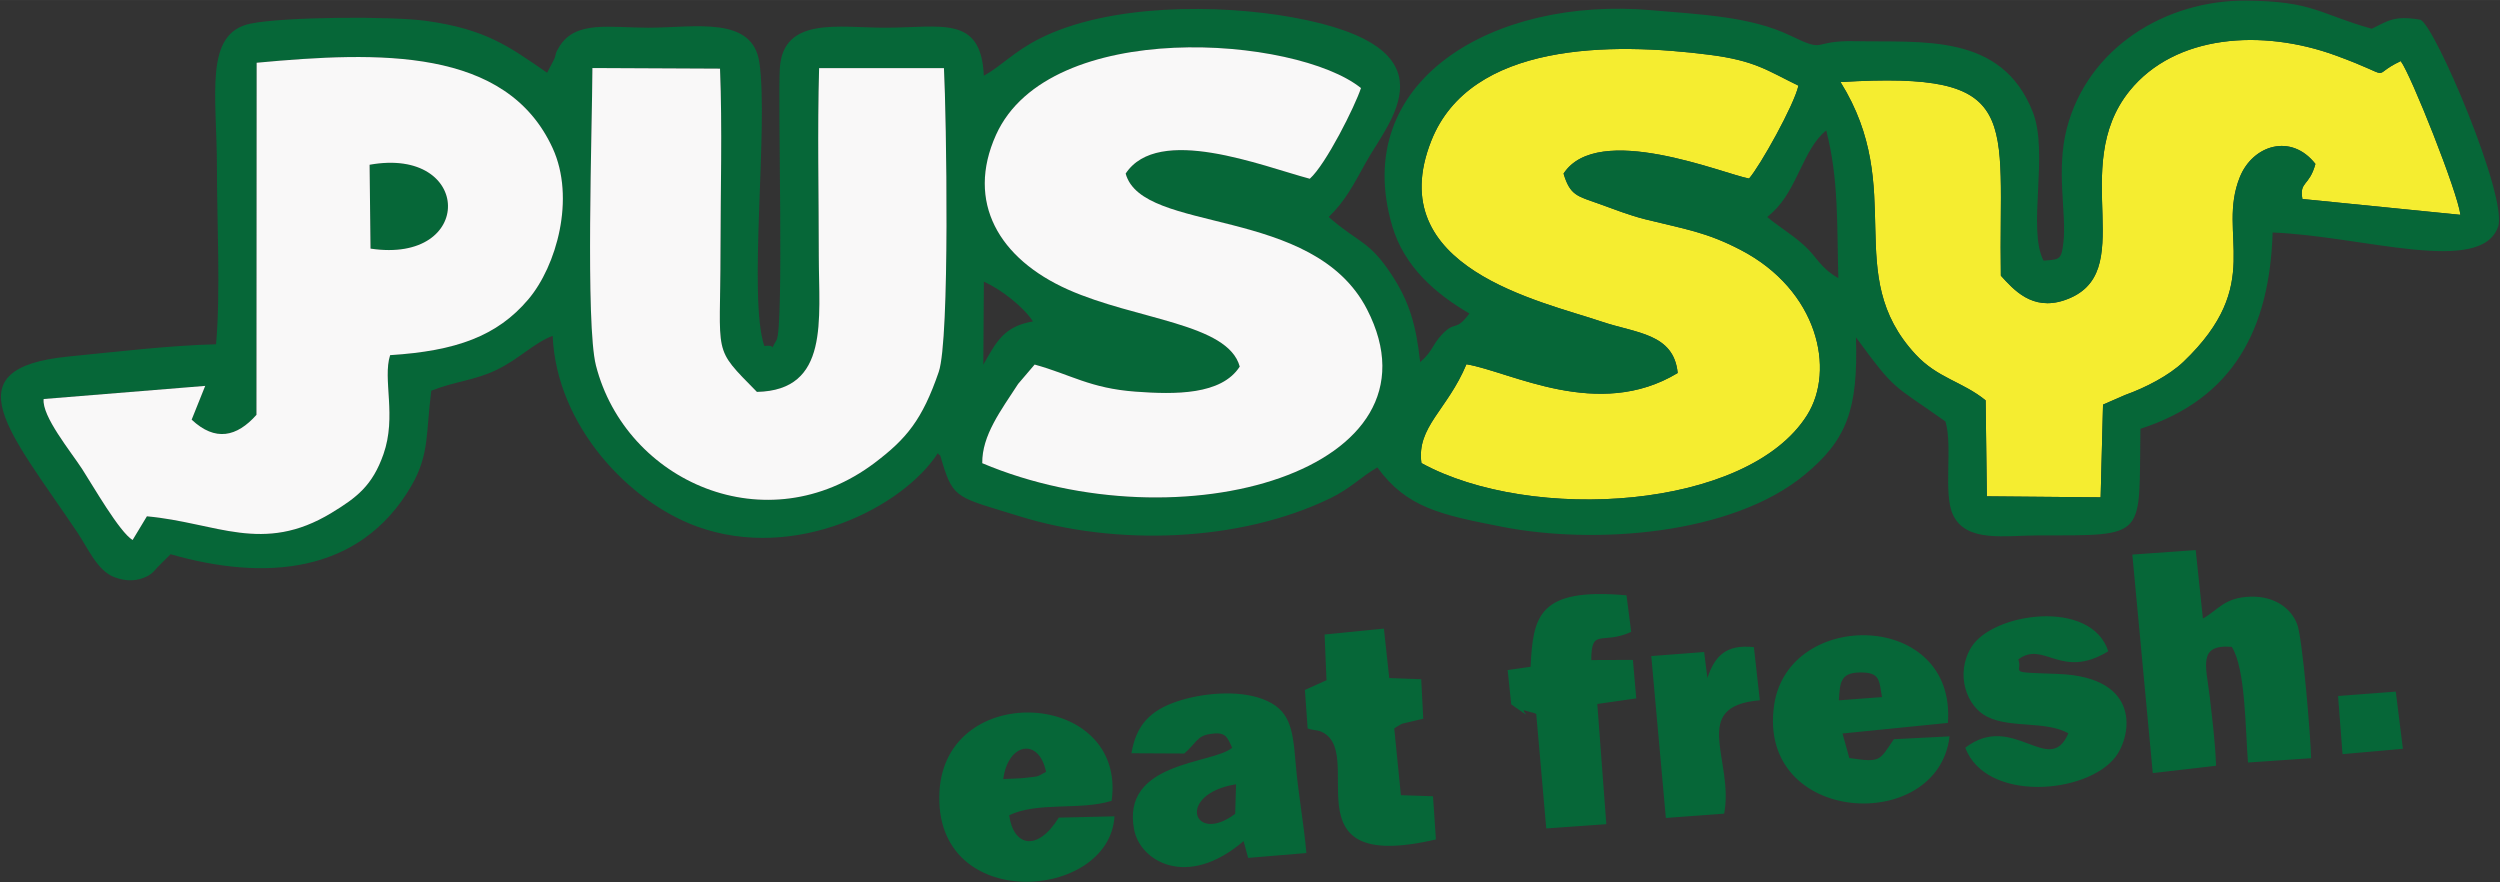 <?xml version="1.0" encoding="UTF-8"?>
<!DOCTYPE svg PUBLIC "-//W3C//DTD SVG 1.1//EN" "http://www.w3.org/Graphics/SVG/1.1/DTD/svg11.dtd">
<!-- Creator: CorelDRAW 2017 -->
<svg xmlns="http://www.w3.org/2000/svg" xml:space="preserve" width="18.711mm" height="6.604mm" version="1.1" style="shape-rendering:geometricPrecision; text-rendering:geometricPrecision; image-rendering:optimizeQuality; fill-rule:evenodd; clip-rule:evenodd"
viewBox="0 0 1871.12 660.38"
 xmlns:xlink="http://www.w3.org/1999/xlink">
 <rect x="0" y="0" width="1871.12" height="660.38" fill="#333333" stroke="none"/>
 <defs>
  <style type="text/css">
   <![CDATA[
    .fil1 {fill:#066738}
    .fil0 {fill:#F5ED30}
    .fil2 {fill:#F9F8F8}
   ]]>
  </style>
 </defs>
 <g id="Capa_x0020_1">
  <path class="fil0" d="M1497.53 206.31c-1.94,-119.18 18.34,-153.3 -120,-144.91 50.33,80.74 0.38,143.76 56.2,203.88 16.59,17.86 34.78,20.1 52.41,34.35l0.92 71.83 85.15 0.75 1.79 -69.4 16.56 -7.21c15.37,-5.48 32.98,-14.64 43.67,-24.85 61.46,-58.68 24.52,-94.77 42.22,-138.34 9.65,-23.75 38.3,-32.99 56.52,-9.73 -4.66,17.05 -12.15,12.86 -9.74,26.24l118.26 11.85c-1.92,-16.68 -37.07,-105.06 -44.67,-115.07 -25.26,11.9 -1.14,13.14 -48.75,-4.23 -54.92,-20.04 -120.05,-15.73 -154.2,26.52 -46.73,57.82 9,137.54 -49.09,156.8 -23.9,7.93 -37.78,-8.13 -47.25,-18.48zm-241.87 72.84c-59.52,35.98 -125,-1 -158.11,-6.54 -14.29,34.28 -37.48,46.84 -33.68,73.97 82.18,45.07 244.3,35 288.73,-36.02 21.14,-33.8 8.18,-93.38 -49.88,-123.56 -25.83,-13.43 -41.67,-15.51 -71.33,-22.89 -11.9,-2.96 -23.37,-7.56 -35.23,-11.8 -15.7,-5.6 -21.02,-6.06 -25.92,-22.41 25.64,-39.17 119.67,0.21 138.84,3.72 8.25,-9.34 33.76,-55.04 36.96,-69.53 -23.28,-11.27 -32.32,-18.72 -66.65,-23.11 -73.25,-9.38 -178.82,-9.69 -208.16,64.39 -37.76,95.3 82.44,120.04 127.42,135.3 25.94,8.8 54.08,8.78 57.01,38.48z"/>
  <path class="fil1" d="M706.5 50.96c1.86,36.77 4.52,202.87 -3.9,227.39 -12.3,35.8 -24.14,50.03 -47.76,67.91 -81.07,61.38 -186.52,14.15 -208.8,-72.69 -7.88,-30.72 -2.82,-178.26 -2.65,-222.67l95.51 0.46c1.78,44.44 0.36,91.58 0.36,136.32 -0.01,80.54 -6.52,71.21 27.26,105.62 54.55,-1.17 46.3,-53.96 46.3,-102.01 0.01,-46.01 -1.09,-93.39 0.24,-140.31l93.44 -0.02zm963.87 433.15c10.49,16.41 10.15,63.18 12.14,86.58l47.24 -3.23c-0.29,-15.24 -6.35,-89.48 -10.4,-100.17 -5.06,-13.33 -18.37,-21.05 -34.44,-20.74 -20.22,0.39 -24.87,10.21 -36.15,16.36l-5.39 -51.21 -47.43 3.36 15.3 163.54 47.37 -5.48c-0.58,-17.21 -2.73,-34.13 -4.72,-51.46 -2.65,-23.1 -9.29,-39.61 16.48,-37.55zm-745.89 124.99c-31.45,23.6 -44.7,-14.77 0.64,-22.14l-0.64 22.14zm-141.56 -31.4c-8,4.06 -3.74,3.04 -15.48,4.47 -4.63,0.57 -11.79,0.59 -16.57,0.89 3.66,-27.34 26.81,-31.19 32.05,-5.36zm593.4 -53.55c0.79,-13.2 1,-20.73 15.86,-20.86 15.04,-0.13 14.18,5.75 16.4,18.43l-32.26 2.43zm134.26 -30.66c19.35,-14.37 31.97,15.6 67.35,-6.07 -12.83,-39.65 -86.62,-28.96 -102.5,-3.02 -12.27,20.03 -3.68,44.42 12.1,52.13 17.74,8.66 43.53,2.8 60.54,12.28 -14.17,33.36 -41.43,-16.77 -77.17,10.83 15.61,41.06 91.03,34.85 112.44,6.84 11.94,-15.6 19.98,-59.74 -43.06,-62.09 -39.97,-1.49 -25.8,-0.35 -29.7,-10.9zm-319.6 0.51c0.05,-24.65 7.9,-11.04 29.89,-21.08l-3.52 -27.36c-66.46,-6.01 -69.89,16.01 -71.79,53.48l-17.16 2.46 2.67 25.64c21.41,15.29 3.82,2.33 11.27,4.88 4.31,1.47 4.62,0.94 7.45,2.32l7.5 85.69 44.96 -3.19 -6.76 -89.97 29.16 -4.18 -2.51 -28.8 -31.16 0.11zm-147.46 51.2c0.95,-0.67 2.11,-1.49 2.94,-1.89 0.81,-0.39 1.99,-1.25 2.97,-1.67l15.8 -3.72 -1.53 -29.57 -23.92 -0.89 -4.01 -37 -44.38 4.42 1.43 34.21 -16.17 7.29 2.07 28.82c3.99,1.4 7.25,1.29 8.92,1.9 37.66,13.7 -28.13,108.05 87.07,81.15l-2.19 -32.31 -24.02 -0.81 -4.98 -49.93zm203.29 66.98l43.63 -3.22c7.62,-40.03 -26.47,-80.42 26.7,-84.85l-4.45 -39.8c-20.2,-2.09 -29.04,5.86 -34.81,23.14l-2.42 -19.47 -39.57 3.03 10.92 121.17zm506.45 -47.75l45.18 -4.01 -5.32 -42.79 -43.2 3.27 3.34 43.53zm-1475.94 -378.37c78.38,11.72 76.43,-76.61 -0.7,-62.76l0.7 62.76zm1180.58 354.98c6.32,-84.19 -119.39,-85.96 -130.04,-13.46 -13.23,89.99 122.69,97.42 131.28,23.54l-41.68 2.12c-11.1,16.28 -9.64,17.57 -33.36,14.08l-5.08 -18.36 78.88 -7.92zm-702.57 69.16c20.99,-10.34 52.98,-3.49 76.66,-10.83 11.51,-82.82 -124.11,-90.82 -128.84,-7.03 -5.18,91.6 127.24,82.34 130.99,18.62l-41.7 0.98c-16.35,26.23 -34.05,21.07 -37.11,-1.74zm131.04 -46.25c8.72,-7.56 9.55,-13 18.65,-14.52 12.41,-2.08 13.29,1.82 17.19,10.21 -14.41,12.39 -83.43,9.98 -73.34,61.5 4.56,23.27 39.48,44.64 81.88,8.37l3.42 12.56 43.6 -3.64c-1.87,-21.71 -6.21,-44.7 -8.12,-67.94 -2.11,-25.56 -4.16,-39.71 -24.9,-47.4 -18.49,-6.85 -45.28,-4.39 -63.96,1.94 -19.78,6.71 -30.44,17.48 -33.97,38.72l39.55 0.2zm-150 -353.19c12.49,5.56 29.6,18.73 36.74,29.78 -21.7,3.78 -27.19,14.89 -37.15,32.37l0.41 -62.15zm-544.28 -163.81c91.42,-8.5 186.88,-11.73 221.56,63.95 17.13,37.39 2.95,88.17 -18.28,113.21 -23.27,27.45 -54.01,38.57 -103.38,41.69 -5.77,18.13 5.04,45.66 -5,74.18 -8.27,23.5 -19.92,32.37 -38.92,43.9 -51.44,31.22 -86.22,7.25 -138.12,2.54l-10.7 17.74c-9.82,-5.89 -29.59,-40.47 -37.67,-52.97 -8.59,-13.28 -30.33,-39.62 -28.92,-52.56l120.93 -9.83 -10.14 25.28c17.71,16.59 33.77,12.93 48.5,-3.61l0.14 -263.52zm1130.61 115.45c0.66,-0.64 1.62,-1.43 2.06,-1.82 0.43,-0.39 1.52,-1.32 2.04,-1.81 18.54,-17.12 22.79,-47.45 40.04,-61.16 9.49,36.64 7.92,71.15 9.06,110.54 -14.04,-8.04 -15.79,-15.81 -26.17,-25.02 -9.17,-8.15 -18.86,-13.8 -27.03,-20.73zm-67.04 116.75c-2.93,-29.7 -31.07,-29.68 -57.01,-38.48 -44.98,-15.26 -165.18,-40 -127.42,-135.3 29.34,-74.08 134.91,-73.77 208.16,-64.39 34.33,4.39 43.37,11.84 66.65,23.11 -3.2,14.49 -28.71,60.19 -36.96,69.53 -19.17,-3.51 -113.2,-42.89 -138.84,-3.72 4.9,16.35 10.22,16.81 25.92,22.41 11.86,4.24 23.33,8.84 35.23,11.8 29.66,7.38 45.5,9.46 71.33,22.89 58.06,30.18 71.02,89.76 49.88,123.56 -44.43,71.02 -206.55,81.09 -288.73,36.02 -3.8,-27.13 19.39,-39.69 33.68,-73.97 33.11,5.54 98.59,42.52 158.11,6.54zm-327.78 -4.8c-8.84,-32.45 -77.52,-34.91 -128.52,-57.63 -51.58,-22.98 -76.63,-65.38 -53.89,-115.82 39.76,-88.19 224.82,-73.92 273.15,-35.01 -4.42,13.52 -26.25,57.17 -38.31,67.88 -35.56,-9.44 -113.39,-40.83 -137.81,-3.87 12.56,45.6 140.44,23.35 180.67,101.63 61.84,120.31 -139.6,177.78 -288.01,115.13 -0.22,-20.88 13.88,-39.33 26.85,-59.34l12.36 -14.49c27.07,7.46 41.39,17.78 75.72,20.3 29.35,2.16 64.08,2.56 77.79,-18.78zm569.65 -68.04c9.47,10.35 23.35,26.41 47.25,18.48 58.09,-19.26 2.36,-98.98 49.09,-156.8 34.15,-42.25 99.28,-46.56 154.2,-26.52 47.61,17.37 23.49,16.13 48.75,4.23 7.6,10.01 42.75,98.39 44.67,115.07l-118.26 -11.85c-2.41,-13.38 5.08,-9.19 9.74,-26.24 -18.22,-23.26 -46.87,-14.02 -56.52,9.73 -17.7,43.57 19.24,79.66 -42.22,138.34 -10.69,10.21 -28.3,19.37 -43.67,24.85l-16.56 7.21 -1.79 69.4 -85.15 -0.75 -0.92 -71.83c-17.63,-14.25 -35.82,-16.49 -52.41,-34.35 -55.82,-60.12 -5.87,-123.14 -56.2,-203.88 138.34,-8.39 118.06,25.73 120,144.91zm31.93 -11.28c-12.25,-23.77 4.09,-80.4 -8.03,-111.22 -23.27,-59.22 -82.34,-51.95 -132.88,-53.01 -34.08,-0.71 -20.43,9.41 -48.43,-4.1 -30.01,-14.48 -67.29,-15.83 -103.75,-19.05 -118.95,-10.53 -226.43,52.87 -194.34,161.57 8.97,30.4 32.44,50.66 57.75,65.41 -10.76,14.3 -10.24,4.79 -20.55,15.72 -7.6,8.06 -6.46,12.05 -16.32,20.66 -3.06,-28.13 -8.23,-45.34 -21.23,-65.23 -16.98,-25.97 -24.86,-23.79 -47.22,-43.38 12.54,-12.23 18.4,-23.84 27.91,-41.01 16.83,-30.41 69.38,-85.77 -54.62,-108.36 -55.47,-10.11 -137.82,-10.4 -189.86,15.94 -19.24,9.74 -28.57,20.62 -41.55,27.69 -1.98,-45.61 -31.67,-35.96 -73.96,-35.94 -34.04,0.01 -75.9,-8.55 -78.68,29.74 -1.7,23.23 3.11,195.07 -2.51,204.09 -6.22,9.99 1.29,2.91 -9.14,4.39 -12.35,-36.08 3.2,-164.27 -3.68,-212.07 -5.1,-35.4 -48.49,-26.16 -83.02,-26.15 -28.88,0.01 -54.22,-5.57 -66.45,13.74 -3.97,6.26 -2.27,5.4 -4.14,9.87l-5.29 10.1c-28.57,-19.78 -45.98,-32.58 -90.22,-38.78 -26.38,-3.7 -106.45,-3.12 -131.66,1.99 -35.28,7.14 -25.22,53.31 -25.22,108.65 0,40.49 2.79,92.27 -0.67,131.36 -34.63,0.82 -75.37,5.74 -110.06,9.12 -89.41,8.71 -43.91,57.02 6.15,131.54 8.14,12.11 14.95,28.72 27.81,33.65 8.6,3.29 17.22,3.28 25.25,-1.06 3.45,-1.87 4.81,-4.07 7.56,-6.91l9.26 -9.21c70.18,20.17 141.5,15.17 180.1,-50.99 13.94,-23.89 10.88,-40.53 15.04,-71.38 17.45,-7.03 32.55,-7.63 49.1,-15.72 17.16,-8.38 27.69,-20.09 41.73,-25.34 2.87,67.07 56.82,124.02 107.82,142.62 73.8,26.91 154.31,-14.4 180.48,-54.84 2.89,4.54 0.19,-3.43 3.57,7.76 8.1,26.85 12.14,25.39 57.43,39.46 72.21,22.43 164.66,19.58 232.83,-13.51 15.2,-7.38 23.21,-16.29 35.12,-23.02 21.95,30.16 47.32,35.43 93.43,44.45 69.46,13.59 171.77,6.03 226.19,-38.81 31.74,-26.15 40.29,-49.03 38.56,-103.02 30.43,41.37 26.62,34.3 67.01,63 5.61,18.62 -1.93,54.02 5.69,69.96 10.02,20.96 38.97,15.29 64.08,15.29 82.56,-0.01 74.79,2.43 76.15,-79.78 69.66,-22.55 96.71,-74.75 98.94,-146.92 67.34,2.65 156,32.58 168.76,-4.36 7.45,-21.6 -46.71,-149.45 -58.05,-154.86 -19.77,-3.36 -24.08,0.72 -36.51,6.73 -39.08,-10.93 -43.76,-20.66 -93.94,-21.06 -60.45,-0.48 -118.79,35.3 -134.38,95.96 -8.02,31.18 -0.1,63.26 -2.4,84.34 -1.49,13.58 -2.48,13.46 -14.96,14.29z"/>
  <g id="_2093486157056">
   <path class="fil2" d="M927.88 274.35c-13.71,21.34 -48.44,20.94 -77.79,18.78 -34.33,-2.52 -48.65,-12.84 -75.72,-20.3l-12.36 14.49c-12.97,20.01 -27.07,38.46 -26.85,59.34 148.41,62.65 349.85,5.18 288.01,-115.13 -40.23,-78.28 -168.11,-56.03 -180.67,-101.63 24.42,-36.96 102.25,-5.57 137.81,3.87 12.06,-10.71 33.89,-54.36 38.31,-67.88 -48.33,-38.91 -233.39,-53.18 -273.15,35.01 -22.74,50.44 2.31,92.84 53.89,115.82 51,22.72 119.68,25.18 128.52,57.63z"/>
   <path class="fil2" d="M277.32 186.06l-0.7 -62.76c77.13,-13.85 79.08,74.48 0.7,62.76zm-85.23 -139.11l-0.14 263.52c-14.73,16.54 -30.79,20.2 -48.5,3.61l10.14 -25.28 -120.93 9.83c-1.41,12.94 20.33,39.28 28.92,52.56 8.08,12.5 27.85,47.08 37.67,52.97l10.7 -17.74c51.9,4.71 86.68,28.68 138.12,-2.54 19,-11.53 30.65,-20.4 38.92,-43.9 10.04,-28.52 -0.77,-56.05 5,-74.18 49.37,-3.12 80.11,-14.24 103.38,-41.69 21.23,-25.04 35.41,-75.82 18.28,-113.21 -34.68,-75.68 -130.14,-72.45 -221.56,-63.95z"/>
   <path class="fil2" d="M706.5 50.96l-93.44 0.02c-1.33,46.92 -0.23,94.3 -0.24,140.31 0,48.05 8.25,100.84 -46.3,102.01 -33.78,-34.41 -27.27,-25.08 -27.26,-105.62 0,-44.74 1.42,-91.88 -0.36,-136.32l-95.51 -0.46c-0.17,44.41 -5.23,191.95 2.65,222.67 22.28,86.84 127.73,134.07 208.8,72.69 23.62,-17.88 35.46,-32.11 47.76,-67.91 8.42,-24.52 5.76,-190.62 3.9,-227.39z"/>
  </g>
 </g>
</svg>
